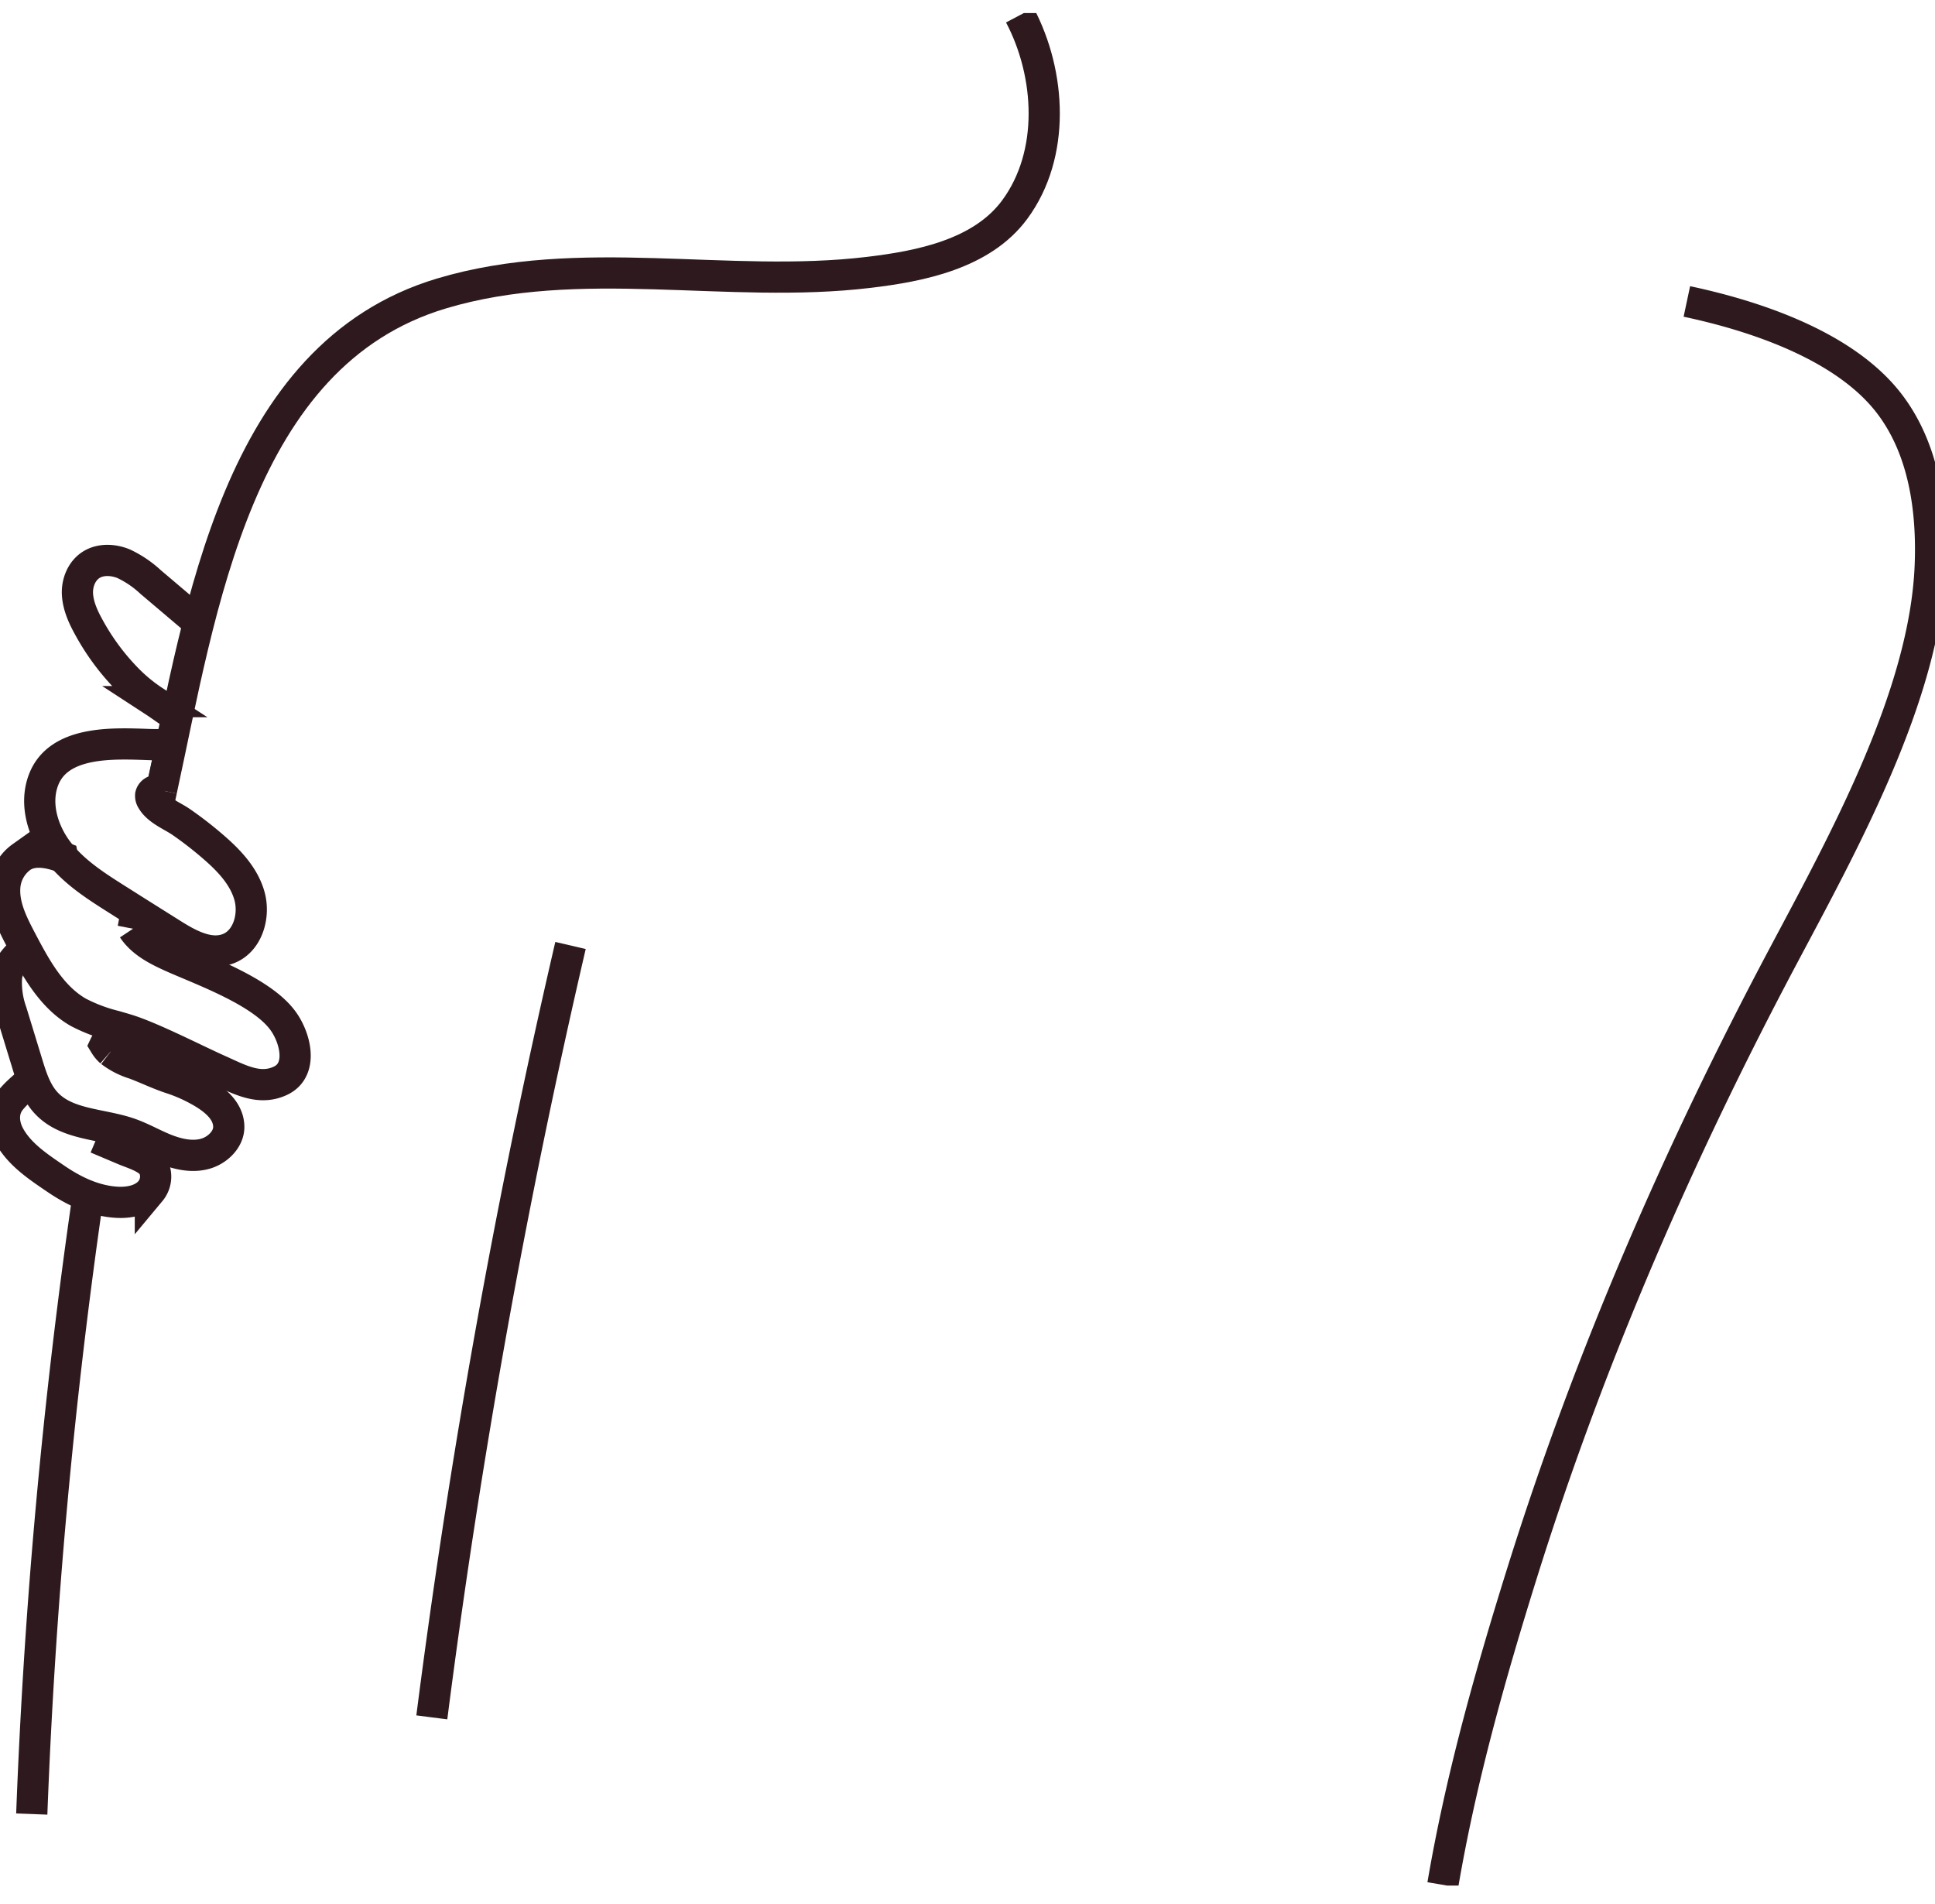 <svg width="62" height="61" fill="none" xmlns="http://www.w3.org/2000/svg"><g clip-path="url(#clip0_1_371)" stroke="#2E1A1E" stroke-miterlimit="10"><path d="M2.82 38.325a187.038 187.038 0 00-1.802 19.801M3.16 36.071l-.062.402m.595-3.603l-.142.825m.819-4.483l-.106.547m.911-4.437a44.82 44.82 0 00-.114.536"/><path d="M32.677.486c.993 1.884 1.146 4.457-.166 6.233-1.051 1.423-3.024 1.812-4.672 2.008-4.536.545-9.244-.655-13.692.676-6.572 1.967-7.71 10.131-8.973 15.92"/><path d="M5.783 23.002c-.288-.126-.56-.347-.827-.521a5.151 5.151 0 01-.842-.682 7.5 7.5 0 01-1.264-1.695c-.182-.328-.342-.678-.367-1.049-.025-.371.13-.773.456-.968.302-.18.697-.158 1.025-.023.318.15.61.349.868.59l1.481 1.255c.045.037.12.07.165.107m-.971 3.837c-.27 0-.505.015-.827 0-1.111-.038-2.81-.104-3.284 1.133-.296.768-.024 1.666.478 2.314.503.648 1.208 1.096 1.897 1.531l.599.379 1.14.717c.55.347 1.215.71 1.823.463.607-.248.834-1.041.663-1.672-.171-.63-.646-1.134-1.14-1.563-.332-.289-.68-.56-1.04-.81-.298-.207-.758-.38-.946-.707a.25.25 0 01-.042-.16.195.195 0 01.137-.14.551.551 0 01.2-.013"/><path d="M2.01 27.5l-.006-.032c-.403-.154-.93-.267-1.312-.01a1.291 1.291 0 00-.541.995c-.031.591.25 1.146.524 1.668.465.888.972 1.82 1.832 2.314.376.196.773.345 1.183.445.132.039.263.076.393.116.806.253 2.165.956 2.932 1.298.643.285 1.294.664 1.984.329.74-.36.456-1.428.029-1.967-.684-.88-2.425-1.523-3.4-1.948-.512-.226-1.058-.48-1.367-.948"/><path d="M3.546 33.695a2.4 2.4 0 00.76.39c.39.146.772.333 1.166.463.281.091.555.207.817.347.455.24 1.042.63 1.041 1.215 0 .4-.356.733-.719.848-.412.13-.864.038-1.267-.116-.403-.154-.78-.38-1.19-.523-.911-.317-2.02-.267-2.678-.982-.321-.347-.47-.82-.608-1.273l-.5-1.634a2.787 2.787 0 01-.16-1.113c.048-.432.37-.695.61-.926"/><path d="M3.618 33.348a.237.237 0 00-.253.133c.049.08.11.153.18.214m-2.43.819c-.271.252-.56.463-.79.753-.266.347-.216.796-.009 1.157.327.579.93.976 1.469 1.343.583.398 1.24.713 1.952.756.392.023.824-.056 1.081-.355a.731.731 0 00.094-.792c-.156-.277-.643-.414-.92-.53l-.894-.378m15.182-6.173a248.985 248.985 0 00-4.444 24.733m32.394 5.366c.576-3.383 1.513-6.71 2.55-10.025 2.166-6.914 5.04-13.497 8.363-19.748 1.914-3.604 4.532-8.324 4.704-12.476.075-1.825-.203-3.756-1.303-5.2-1.282-1.686-3.842-2.722-6.495-3.286"/></g><defs><clipPath id="clip0_1_371"><path fill="#fff" transform="translate(0 .418)" d="M0 0h62v60H0z"/></clipPath></defs></svg>